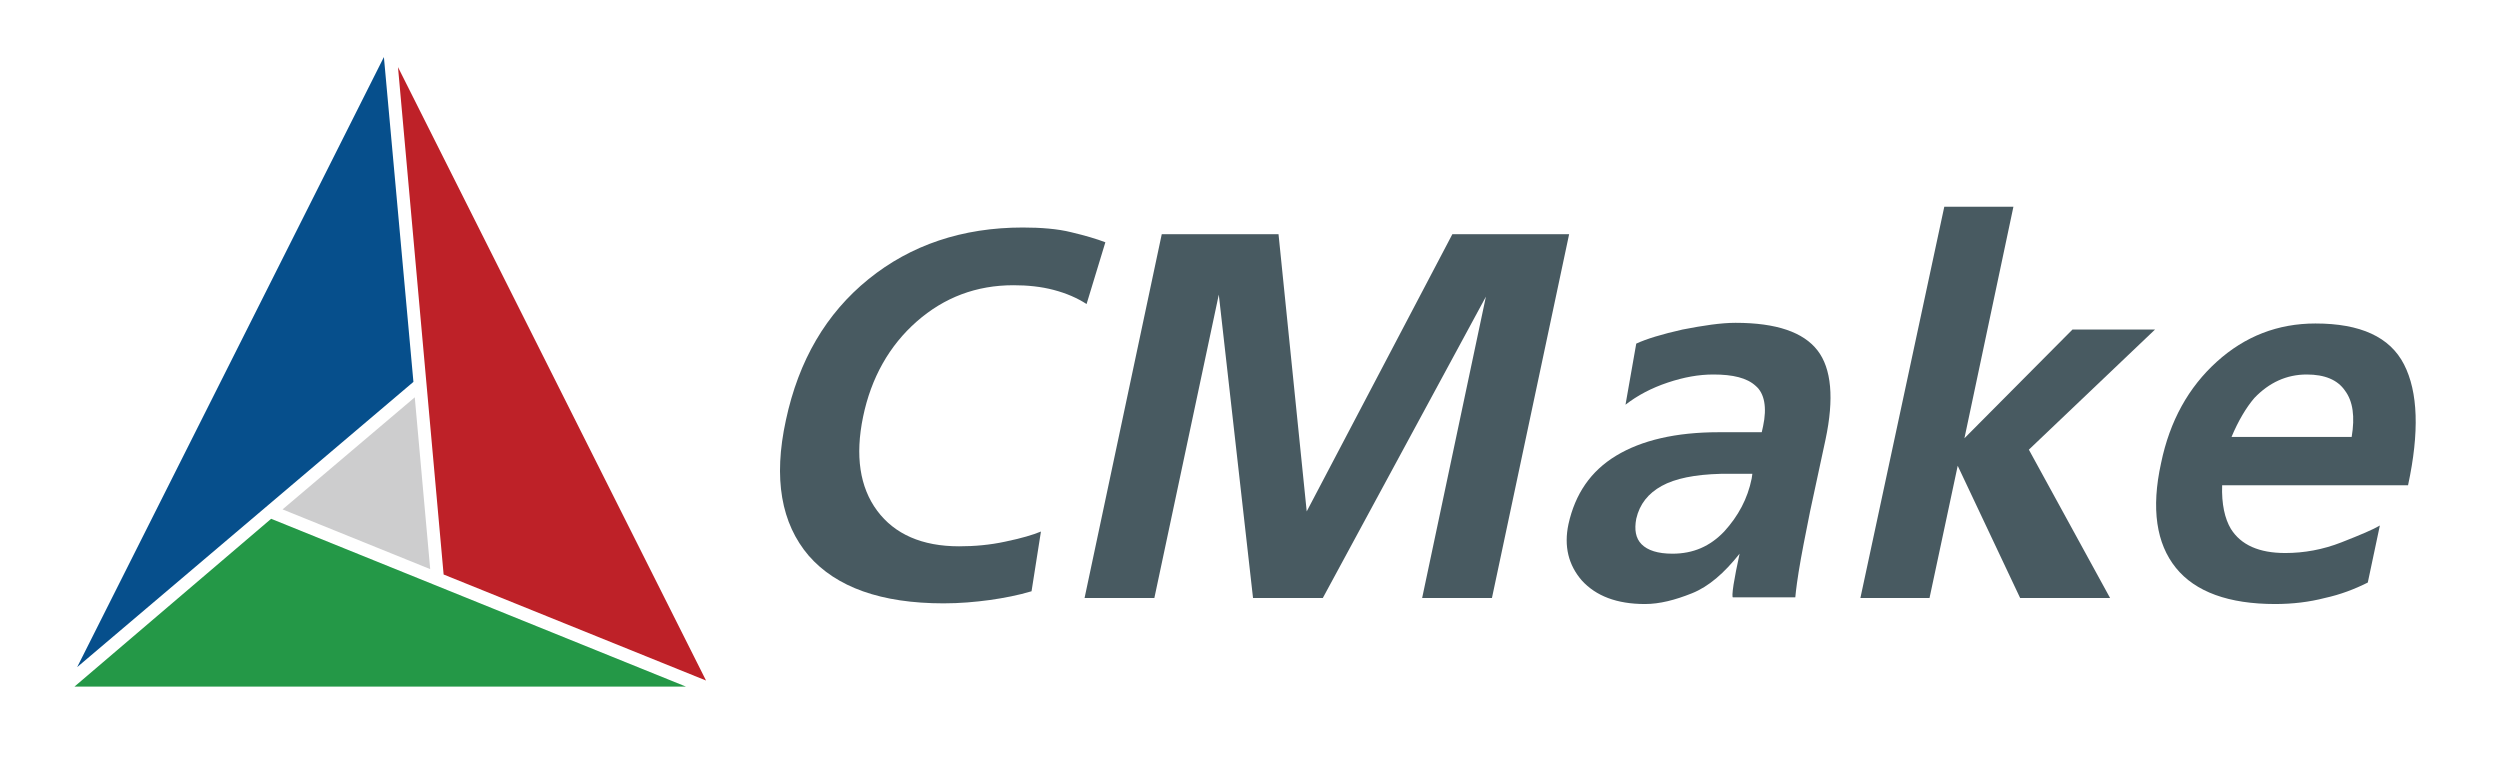 <?xml version="1.0" encoding="utf-8"?>
<!-- Generator: Adobe Illustrator 23.1.0, SVG Export Plug-In . SVG Version: 6.00 Build 0)  -->
<svg xmlns="http://www.w3.org/2000/svg" xmlns:xlink="http://www.w3.org/1999/xlink" version="1.1" x="0px" y="0px" viewBox="0 0 372.5 116.2" style="enable-background:new 0 0 372.5 116.2;" xml:space="preserve">
<style type="text/css">
	.st0{fill:#064F8C;}
	.st1{fill:#249847;}
	.st2{fill:#BE2128;}
	.st3{fill:#485A61;}
	.st4{fill:#CDCDCE;}
</style>
<g id="Layer_2">
</g>
<g id="Layer_1">
	<g id="Layer_2_2_">
	</g>
	<polygon class="st0" points="57.2,8.5 11.5,99.4 61.6,56.9  "/>
	<polygon class="st1" points="102.2,102.3 40.4,77.3 11.1,102.3  "/>
	<polygon class="st2" points="105.2,101.4 59.3,10 66.1,85.6  "/>
	<g>
		<g>
			<g>
				<path class="st3" d="M128.6,62.1c-1.2,5.8-0.5,10.5,2.1,14c2.6,3.5,6.7,5.3,12.2,5.3c2.3,0,4.6-0.2,6.9-0.7      c2.4-0.5,4.1-1,5.3-1.5l-1.4,8.9c-2,0.6-4.1,1-6.2,1.3c-2.2,0.3-4.5,0.5-6.9,0.5c-9.3,0-16-2.4-20.1-7.1      c-4.1-4.8-5.3-11.5-3.4-20.2c1.9-8.9,6-15.9,12.3-21c6.3-5.1,14-7.7,23-7.7c2.7,0,5.2,0.2,7.2,0.7c2.1,0.5,3.8,1,5.1,1.5      l-2.8,9.2c-1.4-0.9-3-1.6-4.9-2.1c-1.9-0.5-3.9-0.7-6-0.7c-5.5,0-10.3,1.8-14.4,5.4C132.5,51.5,129.8,56.3,128.6,62.1z"/>
			</g>
			<g>
				<path class="st3" d="M216.4,34.9h17.4l-11.5,54.2h-10.4l9.5-44.9l-24.3,44.9h-10.4l-5.1-45.2L172,89.1h-10.4l11.5-54.2h17.4      l4.2,41.3L216.4,34.9z"/>
			</g>
			<g>
				<path class="st3" d="M259.2,82.5c-2.3,2.9-4.6,4.9-7.1,5.9c-2.5,1-4.8,1.6-7,1.6c-4.2,0-7.3-1.2-9.4-3.5c-2-2.3-2.7-5.1-2-8.4      c1-4.5,3.3-7.9,7.1-10.2c3.8-2.3,8.9-3.5,15.3-3.5h6.4l0.2-0.9c0.6-2.8,0.2-4.9-1.1-6c-1.3-1.2-3.4-1.7-6.3-1.7      c-2.2,0-4.4,0.4-6.8,1.2c-2.4,0.8-4.5,1.9-6.3,3.3l1.6-9.1c1.5-0.7,3.8-1.4,6.9-2.1c3.1-0.6,5.7-1,7.9-1      c6.1,0,10.1,1.4,12.2,4.1c2.1,2.7,2.5,7.2,1.2,13.3l-2.3,10.7c-0.7,3.5-1.3,6.5-1.7,9c-0.4,2.5-0.5,3.8-0.5,3.8h-9.3      c-0.1,0-0.1-0.6,0.1-1.9C258.5,85.9,258.8,84.3,259.2,82.5z M261,71.3l0.1-0.7h-4.7c-3.9,0.1-6.8,0.7-8.8,1.8      c-2,1.1-3.3,2.7-3.8,4.9c-0.3,1.6-0.1,2.9,0.8,3.8c0.9,0.9,2.4,1.4,4.6,1.4c3.1,0,5.6-1.1,7.7-3.3C259,76.9,260.4,74.3,261,71.3      z"/>
			</g>
			<g>
				<path class="st3" d="M289.7,30.8H300l-7.3,34.5l16.1-16.2h12.3l-18.8,17.9l12.1,22.1h-13.4l-9.3-19.7l-4.2,19.7h-10.3      L289.7,30.8z"/>
			</g>
			<g>
				<path class="st3" d="M352.8,86.8c-2,1-4.1,1.8-6.4,2.3c-2.3,0.6-4.8,0.9-7.4,0.9c-6.9,0-11.9-1.8-14.8-5.4      c-2.9-3.6-3.7-8.8-2.2-15.6c1.3-6.3,4.1-11.3,8.3-15.1c4.2-3.8,9.1-5.7,14.7-5.7c6.7,0,11.1,2,13.2,6.1c2.1,4.1,2.3,10.1,0.6,18      h-27.7c-0.1,2.8,0.4,5,1.3,6.5c1.5,2.4,4.2,3.6,8.1,3.6c2.8,0,5.6-0.5,8.4-1.6c2.8-1.1,4.7-1.9,5.7-2.5L352.8,86.8z M332.5,65.1      h17.9c0.5-3,0.2-5.3-1-6.9c-1.1-1.6-3-2.4-5.7-2.4c-3,0-5.6,1.2-7.8,3.5C334.7,60.7,333.5,62.7,332.5,65.1z"/>
			</g>
		</g>
	</g>
	<g>
		<polygon class="st4" points="61.8,59.2 42.1,75.9 64.1,84.8   "/>
	</g>
</g>
</svg>
